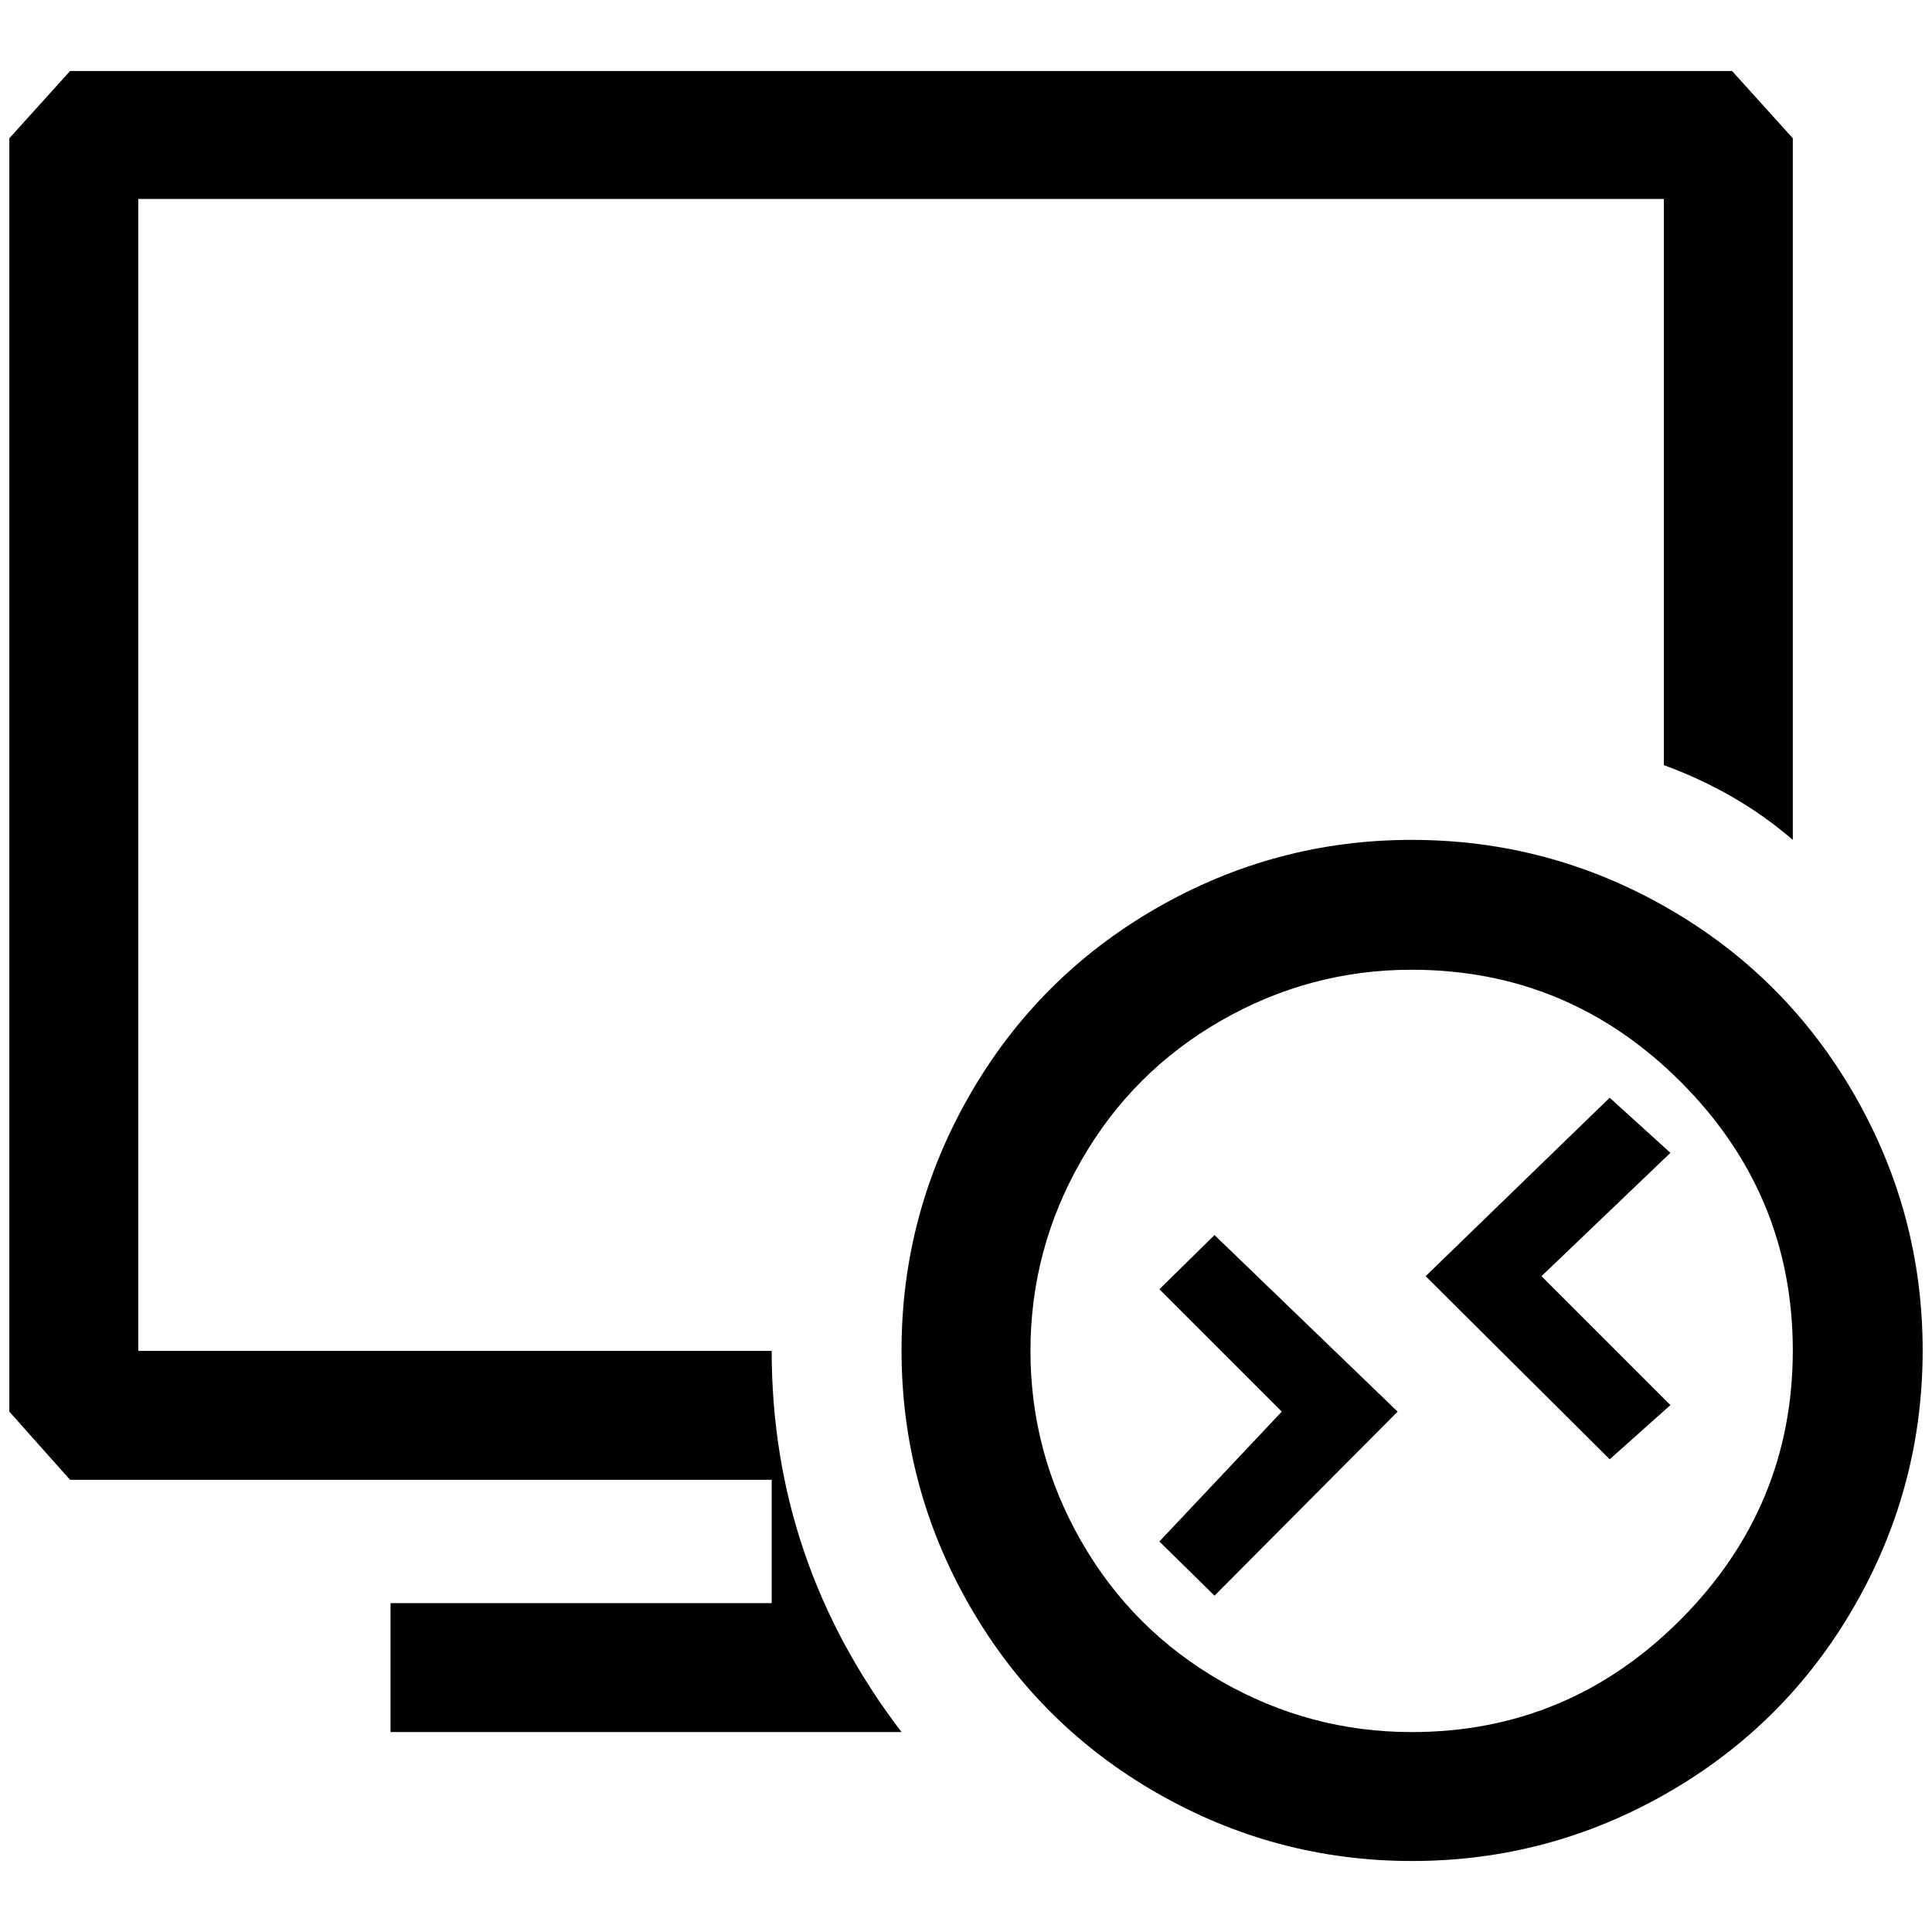 <?xml version="1.0" standalone="no"?>
<!DOCTYPE svg PUBLIC "-//W3C//DTD SVG 1.1//EN" "http://www.w3.org/Graphics/SVG/1.1/DTD/svg11.dtd" >
<svg xmlns="http://www.w3.org/2000/svg" xmlns:xlink="http://www.w3.org/1999/xlink" version="1.1" width="2048" height="2048" viewBox="-10 0 2068 2048">
   <path fill="currentColor"
d="M65 66h1779l65 72v751q-59 -51 -138 -80v-606h-1633v1233h678q0 226 139 408h-547v-138h408v-132h-751l-65 -73v-1363zM1501 889q-146 0 -273 73t-200 200t-73 273.5t73 273.5t200 200t273.5 73t273.5 -73t200 -200t73 -273.5t-73 -273.5t-200 -200t-274 -73zM1501 1844
q-109 0 -204 -54.5t-149.5 -149.5t-54.5 -204t54.5 -204t149.5 -149.5t204 -54.5q168 0 288 120t120 287.5t-120 288t-288 120.5zM1516 1356l197 196l65 -58l-138 -138l138 -132l-65 -59zM1362 1501l-131 -131l59 -58l196 189l-196 197l-59 -58z" />
</svg>
